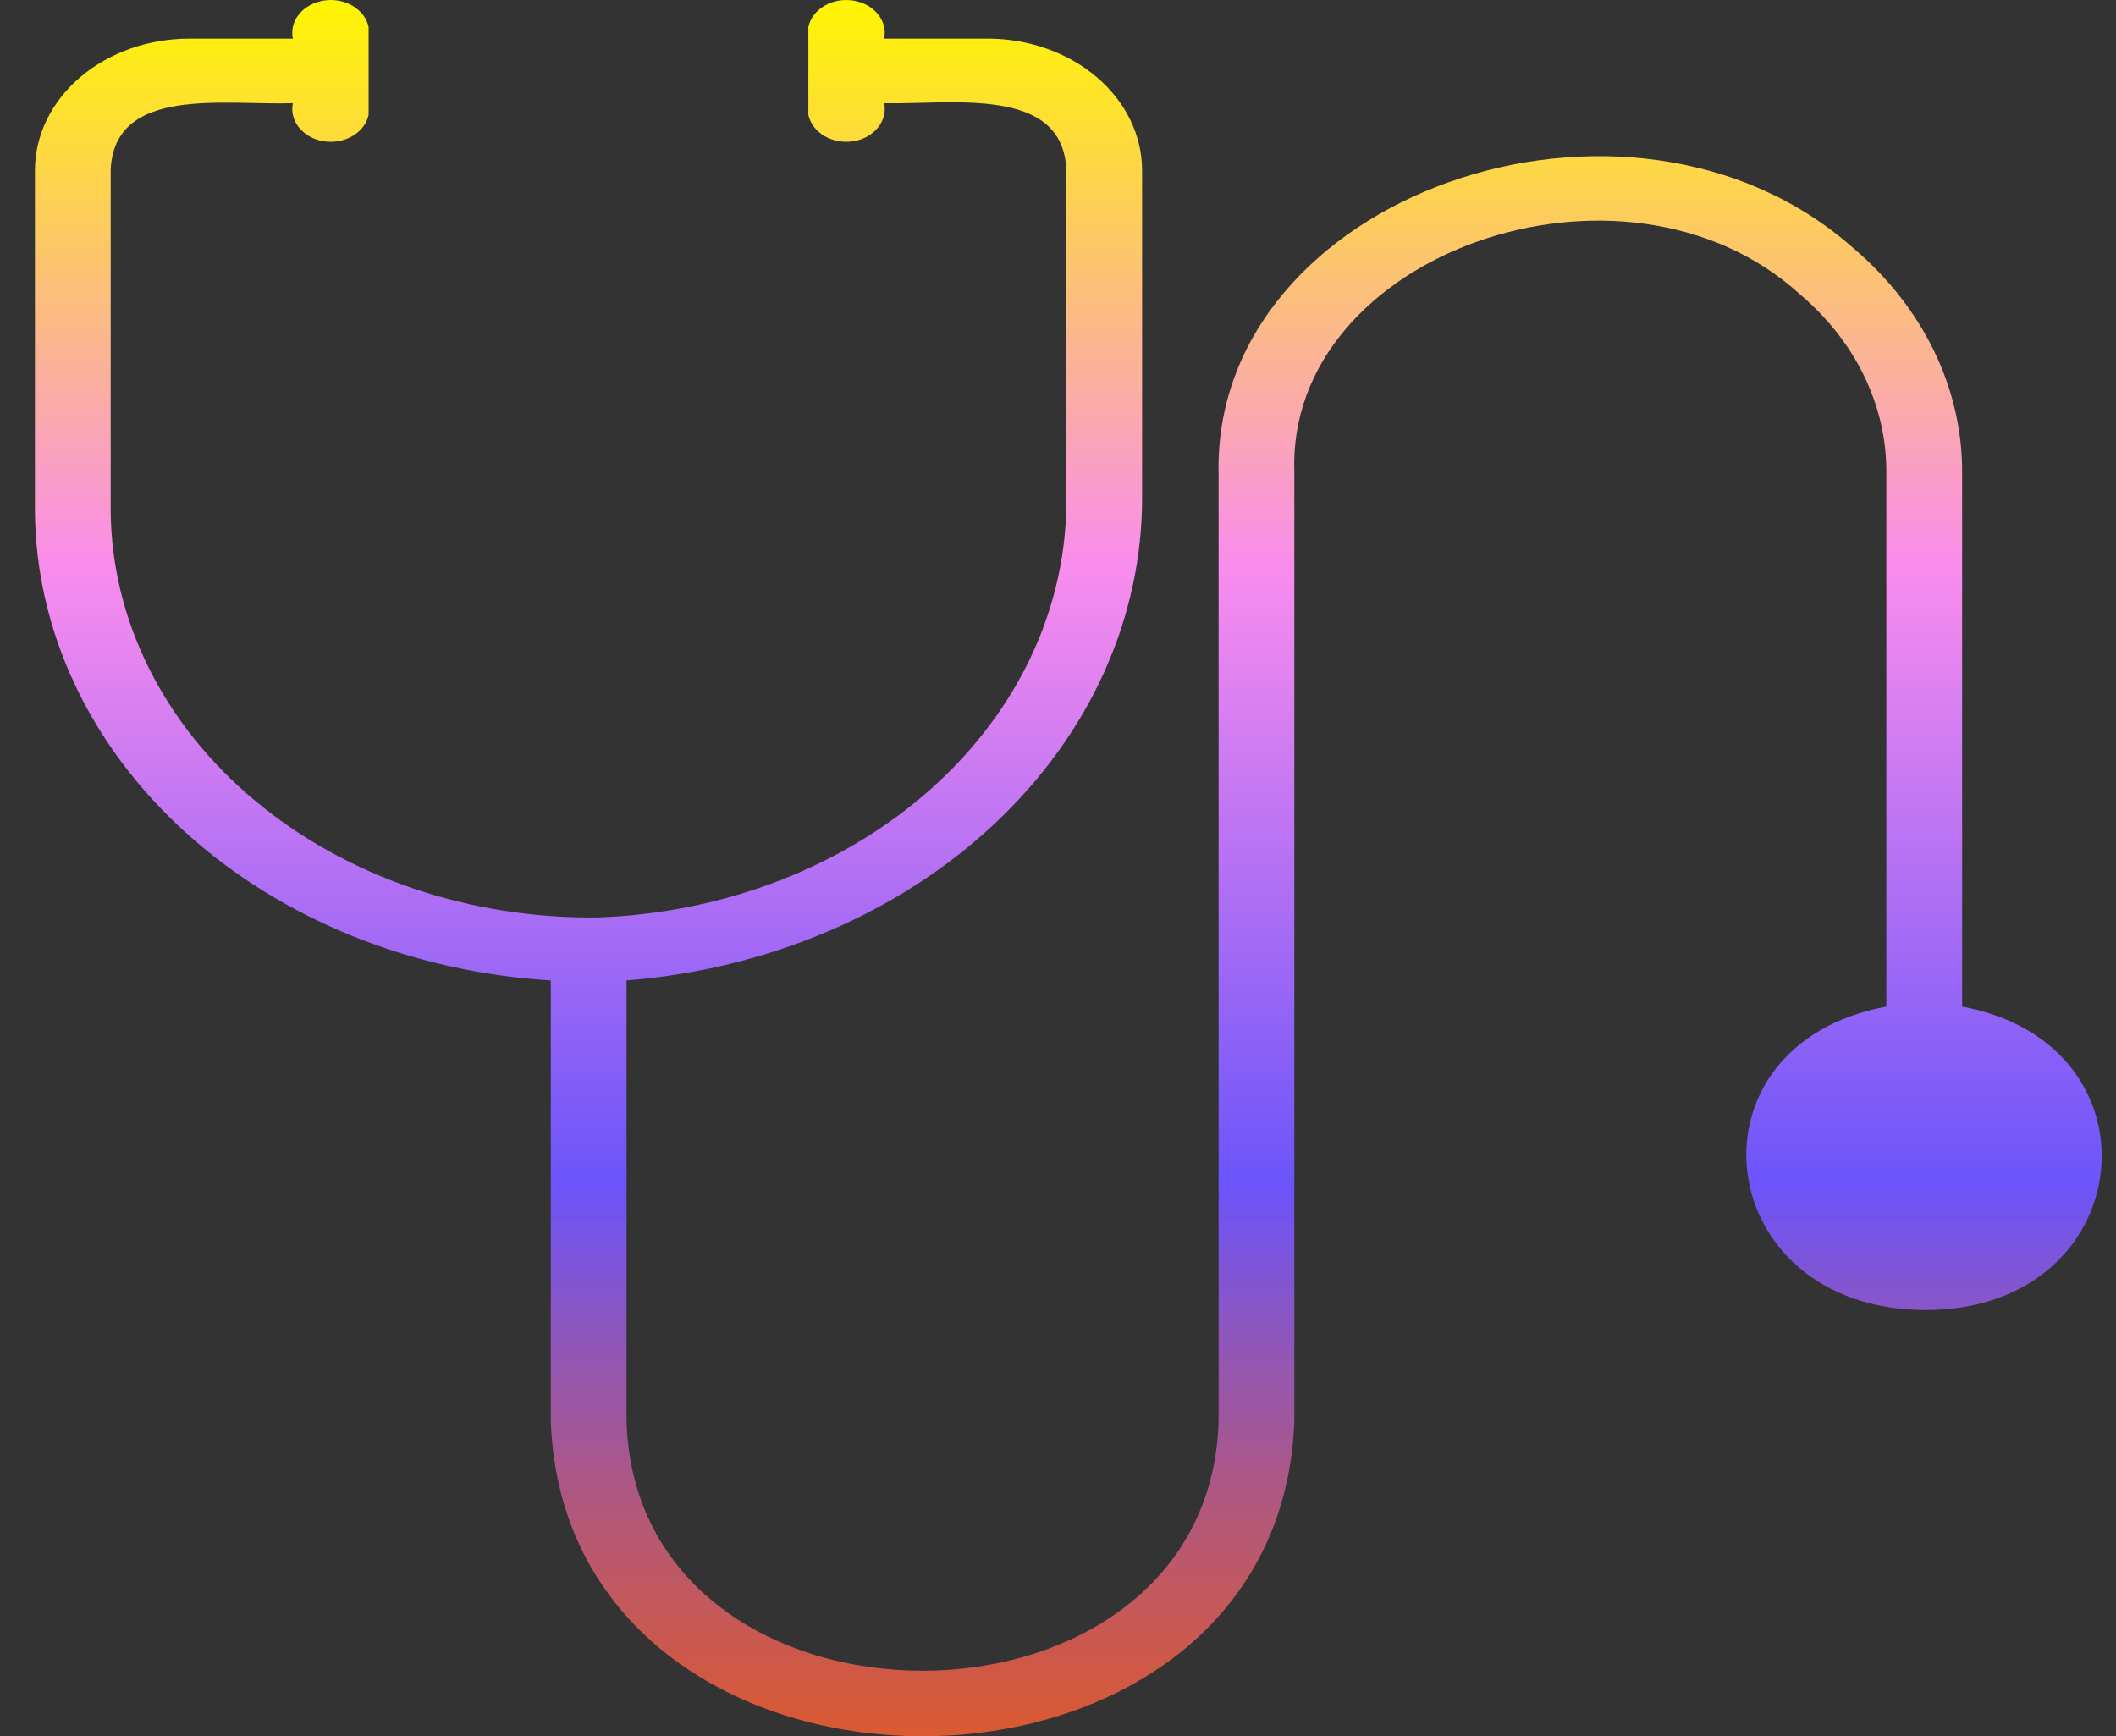 <svg width="39" height="32" viewBox="0 0 39 32" fill="none" xmlns="http://www.w3.org/2000/svg">
<rect x="0" y="0" width="39" height="32" fill="#333333" stroke="none"/>
<path d="M36.164 18.552V8.703C36.166 7.936 35.99 7.177 35.646 6.468C35.302 5.759 34.797 5.115 34.16 4.574C30.02 0.902 22.341 3.604 22.46 8.739V26.198C22.278 32.315 11.737 32.333 11.548 26.198V18.07C14.154 17.863 16.575 16.832 18.333 15.18C20.092 13.528 21.061 11.374 21.05 9.144V3.134C21.048 2.491 20.747 1.875 20.213 1.421C19.679 0.967 18.956 0.712 18.201 0.712H16.296C16.329 0.554 16.287 0.391 16.18 0.26C16.073 0.128 15.908 0.038 15.723 0.01C15.538 -0.019 15.347 0.017 15.193 0.108C15.038 0.2 14.933 0.34 14.899 0.498V2.116C14.933 2.274 15.038 2.414 15.193 2.505C15.347 2.597 15.538 2.632 15.723 2.604C15.908 2.576 16.073 2.486 16.18 2.354C16.287 2.222 16.329 2.06 16.296 1.902C17.517 1.932 19.598 1.569 19.653 3.134V9.138C19.683 11.136 18.797 13.066 17.185 14.517C15.572 15.967 13.36 16.826 11.018 16.909C9.851 16.923 8.692 16.741 7.608 16.372C6.524 16.002 5.536 15.454 4.702 14.758C3.867 14.063 3.203 13.233 2.746 12.318C2.289 11.402 2.049 10.418 2.04 9.423V3.134C2.103 1.575 4.134 1.944 5.398 1.902C5.382 1.98 5.383 2.06 5.403 2.138C5.423 2.215 5.46 2.289 5.514 2.354C5.567 2.419 5.635 2.475 5.713 2.518C5.791 2.561 5.879 2.59 5.97 2.604C6.062 2.618 6.156 2.617 6.247 2.6C6.338 2.583 6.424 2.551 6.501 2.505C6.577 2.46 6.643 2.402 6.693 2.336C6.743 2.269 6.778 2.194 6.794 2.116V0.498C6.778 0.419 6.743 0.345 6.693 0.278C6.643 0.211 6.577 0.153 6.501 0.108C6.424 0.063 6.338 0.031 6.247 0.014C6.156 -0.003 6.062 -0.005 5.97 0.01C5.879 0.024 5.791 0.053 5.713 0.096C5.635 0.139 5.567 0.194 5.514 0.26C5.46 0.325 5.423 0.398 5.403 0.476C5.383 0.553 5.382 0.634 5.398 0.712H3.492C2.738 0.712 2.015 0.967 1.481 1.421C0.947 1.875 0.646 2.491 0.644 3.134V9.423C0.66 11.62 1.649 13.731 3.411 15.334C5.174 16.937 7.581 17.914 10.152 18.07V26.198C10.438 33.934 23.57 33.934 23.856 26.198V8.703C23.709 4.663 29.936 2.485 33.169 5.419C33.677 5.849 34.081 6.36 34.355 6.924C34.629 7.488 34.77 8.093 34.767 8.703V18.552C30.949 19.26 31.521 24.121 35.465 24.145C39.41 24.169 39.961 19.26 36.164 18.552Z" fill="url(#paint0_linear_112_218)"/>
<defs>
<linearGradient id="paint0_linear_112_218" x1="19.69" y1="0" x2="19.69" y2="32" gradientUnits="userSpaceOnUse">
<stop stop-color="#FFF501"/>
<stop offset="0.328" stop-color="#F98CEE"/>
<stop offset="0.682" stop-color="#6B54FA"/>
<stop offset="1" stop-color="#F86030" stop-opacity="0.85"/>
</linearGradient>
</defs>
</svg>
